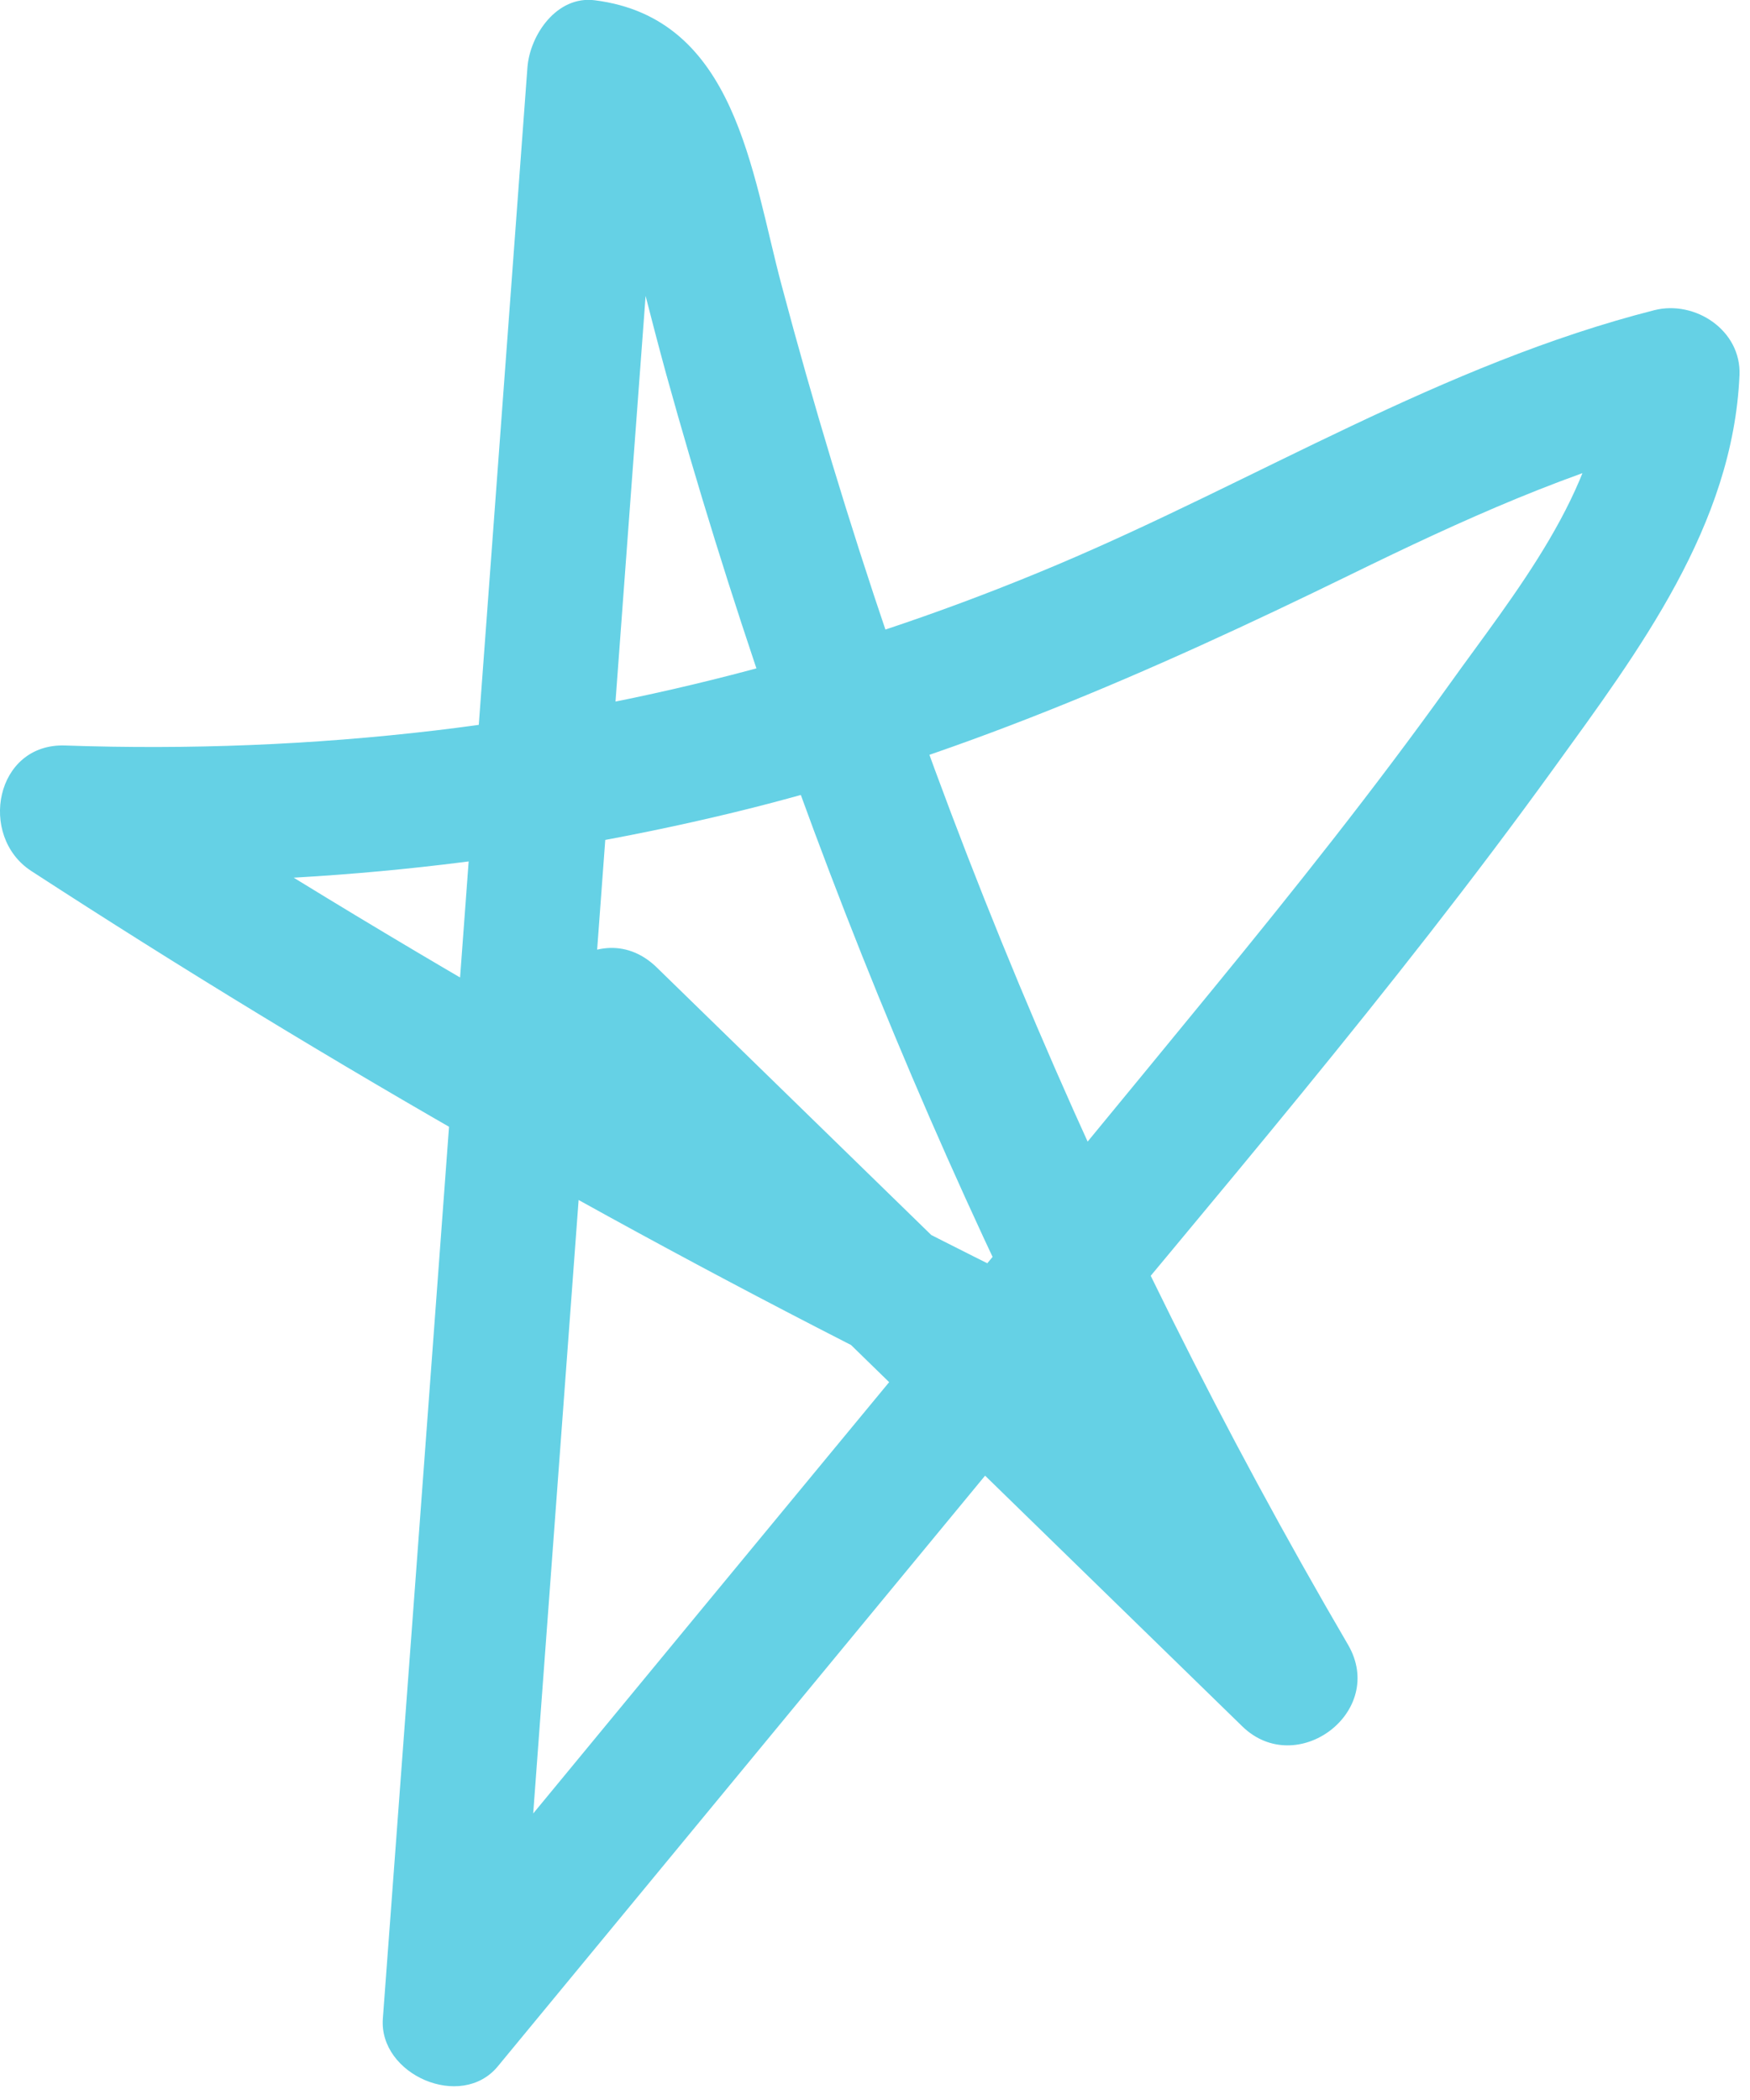 <svg width="65" height="78" viewBox="0 0 65 78" fill="none" xmlns="http://www.w3.org/2000/svg">
<g clip-path="url(#clip0_175_1511)">
<g clip-path="url(#clip1_175_1511)">
<path d="M38.4 47.78C26.45 41.89 14.85 35.29 3.68 28.03L2.42 32.69C10.75 32.99 19.14 32.14 27.24 30.18C35.34 28.22 42.76 24.96 50.19 21.33C54.26 19.34 58.37 17.46 62.78 16.34L59.62 13.93C59.43 18.23 56.21 22.09 53.82 25.44C51.04 29.32 48.07 33.05 45.04 36.75C38.71 44.48 32.33 52.17 25.98 59.87C22.31 64.32 18.64 68.77 14.97 73.22L19.24 74.99C20.63 56.21 22.02 37.43 23.41 18.65C23.81 13.27 24.21 7.89 24.61 2.52L22.11 5.02C21.88 4.99 21.93 4.91 22 5.06C22.07 5.2 22.28 5.4 22.42 5.64C22.76 6.25 22.94 6.91 23.11 7.59C23.65 9.69 24.17 11.79 24.74 13.88C25.89 18.03 27.17 22.15 28.57 26.22C31.43 34.49 34.8 42.59 38.67 50.44C40.87 54.92 43.24 59.31 45.75 63.61L49.68 60.58C41.25 52.36 32.82 44.15 24.39 35.93C22.08 33.68 18.55 37.21 20.85 39.47C29.28 47.69 37.71 55.9 46.14 64.12C48.16 66.09 51.52 63.58 50.07 61.09C40.83 45.28 33.73 28.29 29.03 10.59C27.91 6.41 27.34 0.67 22.09 0.01C20.68 -0.17 19.68 1.3 19.59 2.51C18.2 21.29 16.81 40.07 15.42 58.85C15.02 64.23 14.62 69.61 14.22 74.98C14.07 77.06 17.13 78.4 18.49 76.75C25.15 68.68 31.81 60.6 38.47 52.53C45.13 44.46 51.71 36.84 57.71 28.54C60.87 24.17 64.37 19.52 64.61 13.93C64.68 12.27 62.96 11.14 61.45 11.52C53.59 13.52 46.67 17.85 39.26 20.98C31.85 24.11 24.09 26.19 16.18 27.13C11.61 27.67 7.01 27.85 2.42 27.69C-0.18 27.6 -0.82 31.06 1.16 32.35C12.33 39.61 23.93 46.21 35.88 52.1C37.09 52.7 38.59 52.43 39.3 51.2C39.95 50.1 39.62 48.38 38.4 47.78Z" fill="#65D1E5"/>
</g>
</g>
<defs>
<clipPath id="clip0_175_1511">
<rect width="65" height="78" fill="white"/>
</clipPath>
<clipPath id="clip1_175_1511">
<rect width="64.62" height="77.5" fill="white"/>
</clipPath>
</defs>
</svg>
